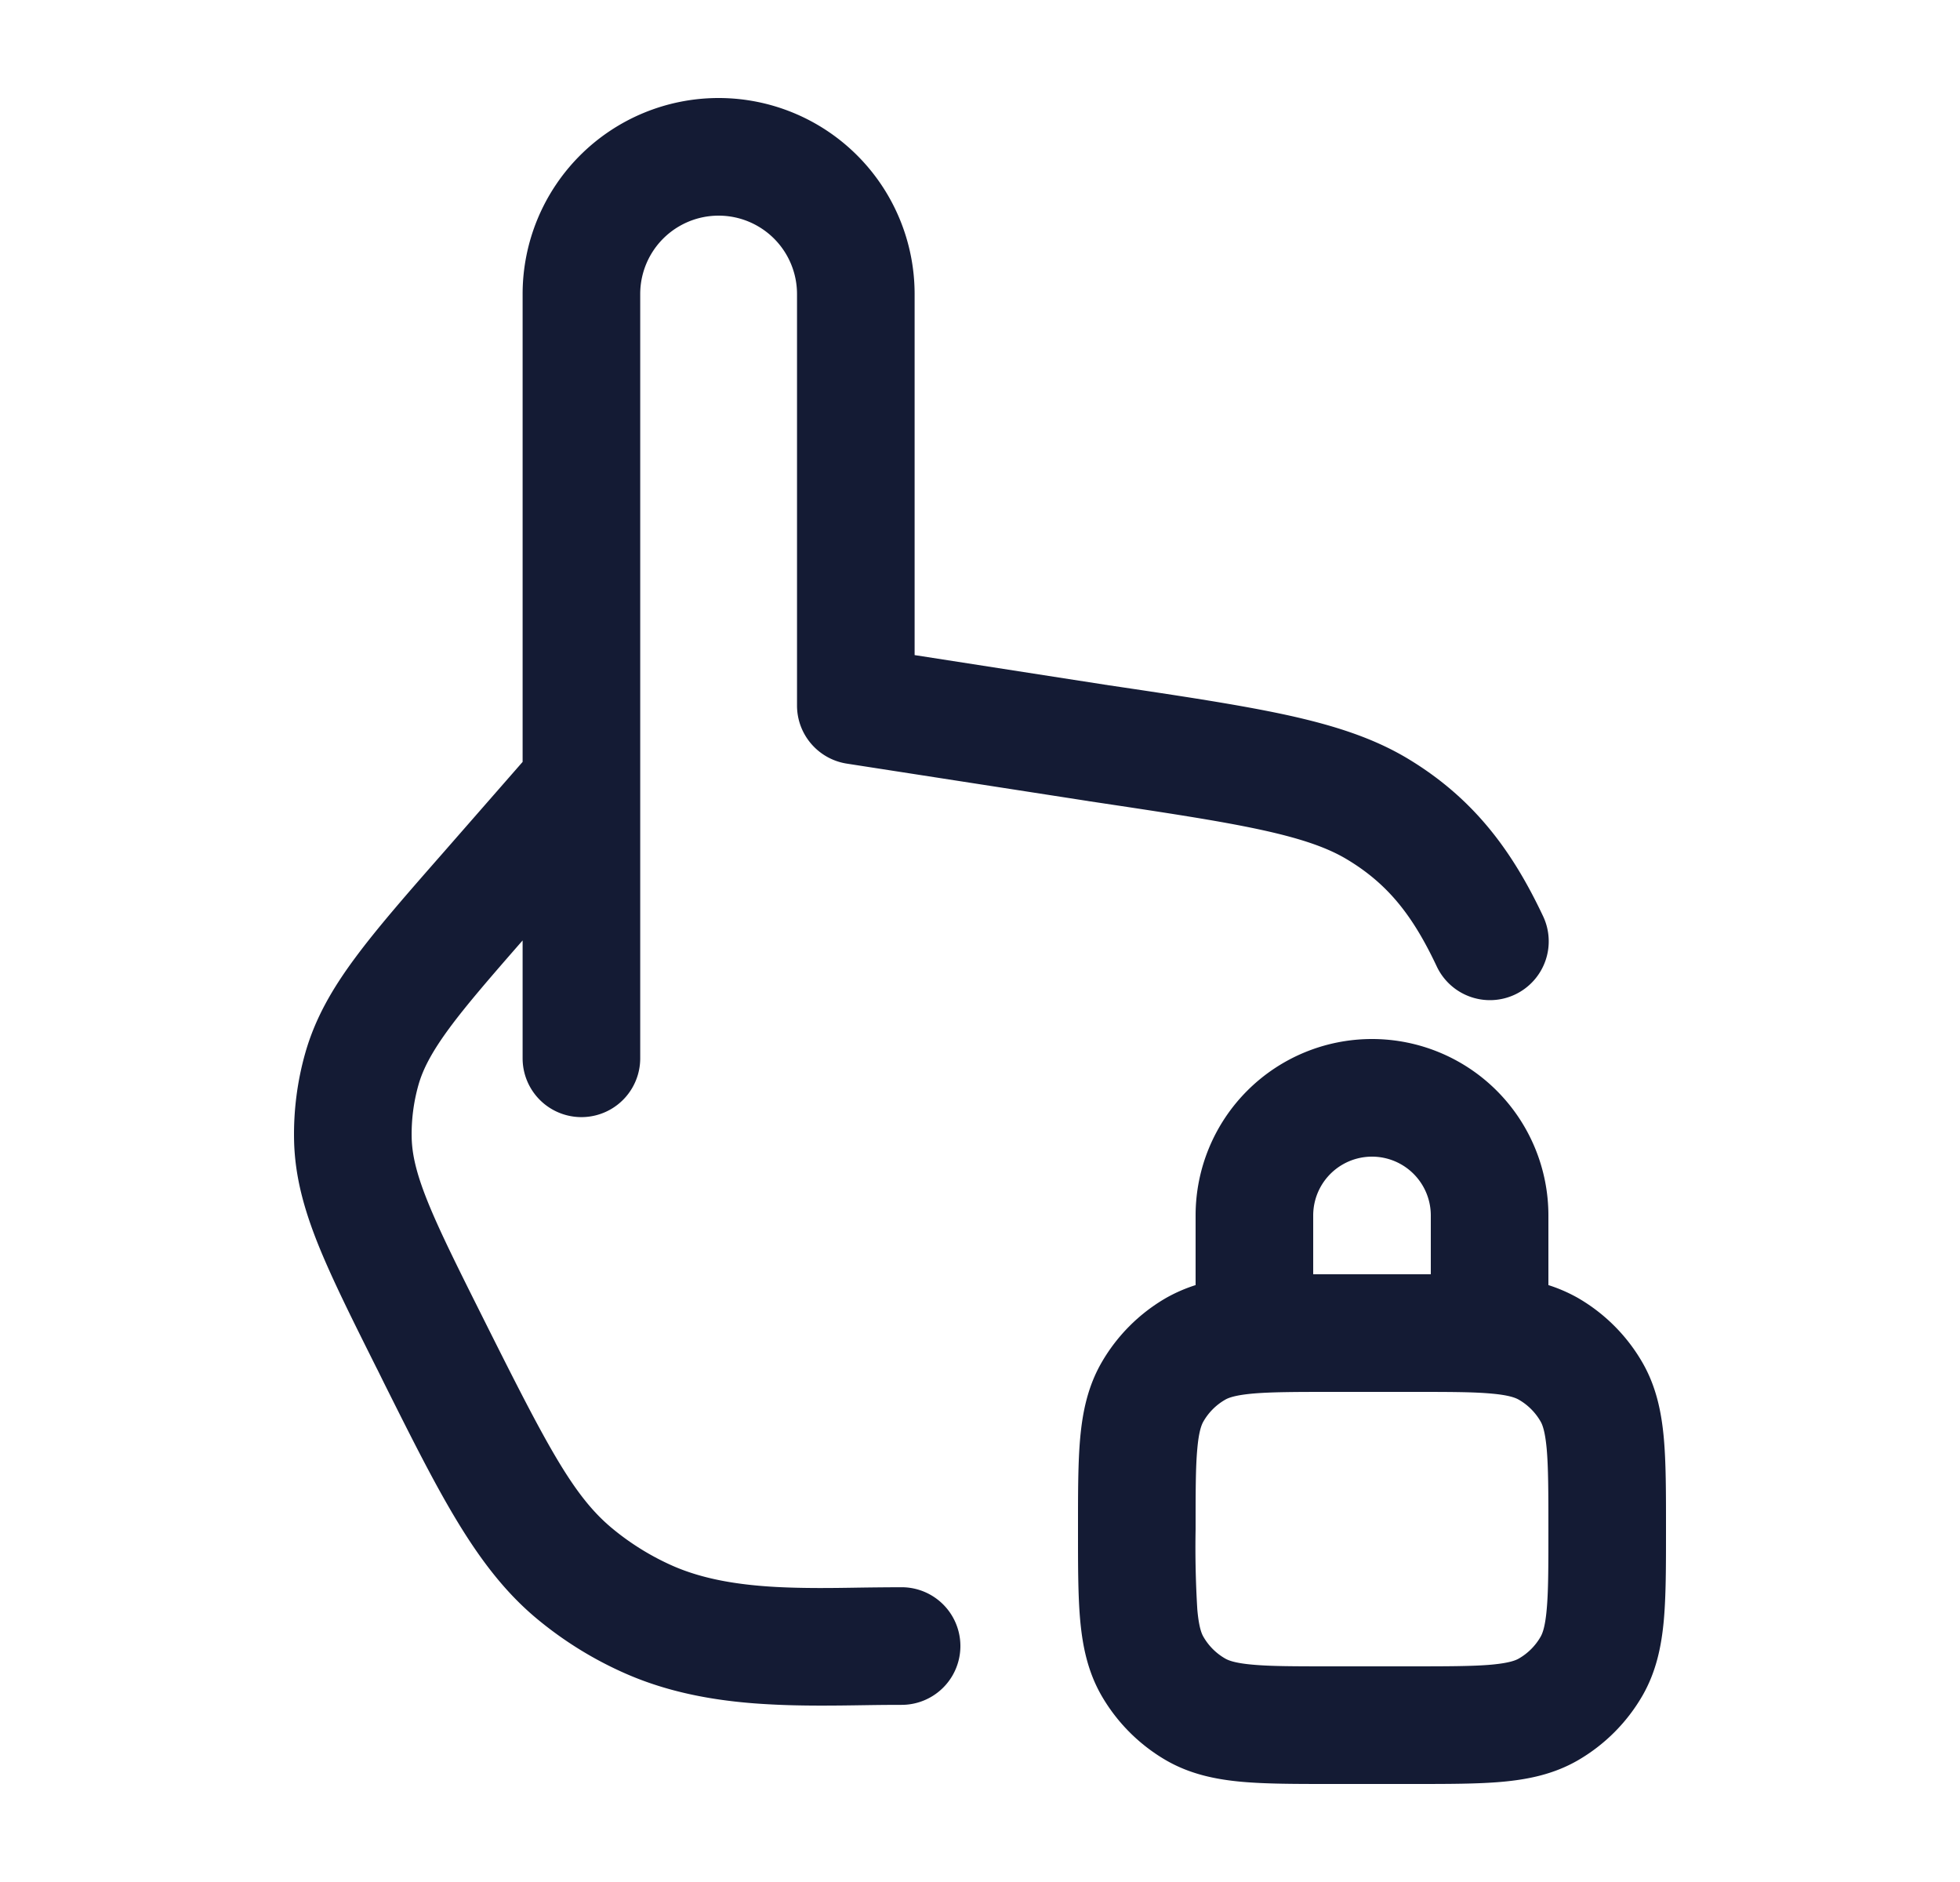 <svg xmlns="http://www.w3.org/2000/svg" width="25" height="24" fill="none"><path fill="#141B34" fill-rule="evenodd" d="M8.166 3.75a1 1 0 0 1 2 0v5.247c0 .37.27.684.635.741l3.077.477.004.001c.974.146 1.669.25 2.207.367.533.116.853.233 1.09.375.533.319.846.73 1.143 1.358a.75.75 0 1 0 1.356-.641c-.377-.796-.86-1.484-1.727-2.004-.442-.264-.944-.423-1.544-.554-.591-.128-1.334-.24-2.277-.38l-.022-.004h-.004l-2.438-.379V3.75a2.5 2.5 0 0 0-5 0v5.966l-1.02 1.166c-.46.524-.834.952-1.114 1.33-.291.392-.511.771-.637 1.212a3.8 3.8 0 0 0-.144 1.12c.01.457.128.88.31 1.333.176.436.43.944.742 1.568l.014.027.077.156c.723 1.445 1.188 2.376 1.952 3.013.345.287.728.524 1.14.704.61.267 1.25.36 1.841.39.402.022.827.016 1.212.01q.245-.004.461-.004a.75.75 0 0 0 0-1.5q-.284.001-.546.005c-.359.006-.697.01-1.047-.008-.503-.027-.941-.102-1.32-.267a3.3 3.3 0 0 1-.78-.482c-.493-.41-.82-1.03-1.649-2.688-.329-.657-.555-1.11-.705-1.483-.145-.361-.197-.598-.202-.81a2.3 2.3 0 0 1 .086-.671c.058-.204.169-.42.4-.733.217-.293.513-.635.929-1.111v1.503a.75.75 0 0 0 1.5 0zm9.334 9.5a2.25 2.25 0 0 0-2.25 2.25v.888a2 2 0 0 0-.375.163 2.25 2.25 0 0 0-.824.824c-.177.307-.243.633-.273.962-.028.312-.028.691-.028 1.13v.065c0 .44 0 .82.028 1.13.03.33.096.656.273.963.198.342.482.626.824.824.307.177.633.243.962.273.312.028.691.028 1.13.028h1.065c.44 0 .82 0 1.13-.028.33-.03.656-.096.963-.273.342-.198.626-.482.824-.824.177-.307.243-.633.273-.962.028-.312.028-.691.028-1.13v-.065c0-.44 0-.82-.028-1.13-.03-.33-.096-.656-.273-.963a2.25 2.25 0 0 0-.824-.824 2 2 0 0 0-.375-.163V15.5a2.25 2.25 0 0 0-2.25-2.25m-.532 3h1.282v-.75a.75.75 0 0 0-1.5 0v.75h.218m-.995 1.522c.235-.021.546-.022 1.027-.022h1c.481 0 .792 0 1.027.022.225.02.307.055.348.079a.75.75 0 0 1 .274.274c.024.04.058.123.079.348.021.235.022.546.022 1.027s0 .792-.022 1.027c-.02.225-.055.307-.079.348a.75.75 0 0 1-.274.274c-.04.024-.123.058-.348.079-.235.021-.546.022-1.027.022h-1c-.481 0-.792 0-1.027-.022-.225-.02-.307-.055-.348-.079a.75.75 0 0 1-.274-.274c-.024-.04-.059-.123-.079-.348a13 13 0 0 1-.022-1.027c0-.481 0-.792.022-1.027.02-.225.055-.307.079-.348a.75.75 0 0 1 .274-.274c.04-.024.123-.058.348-.079" clip-rule="evenodd"/></svg>